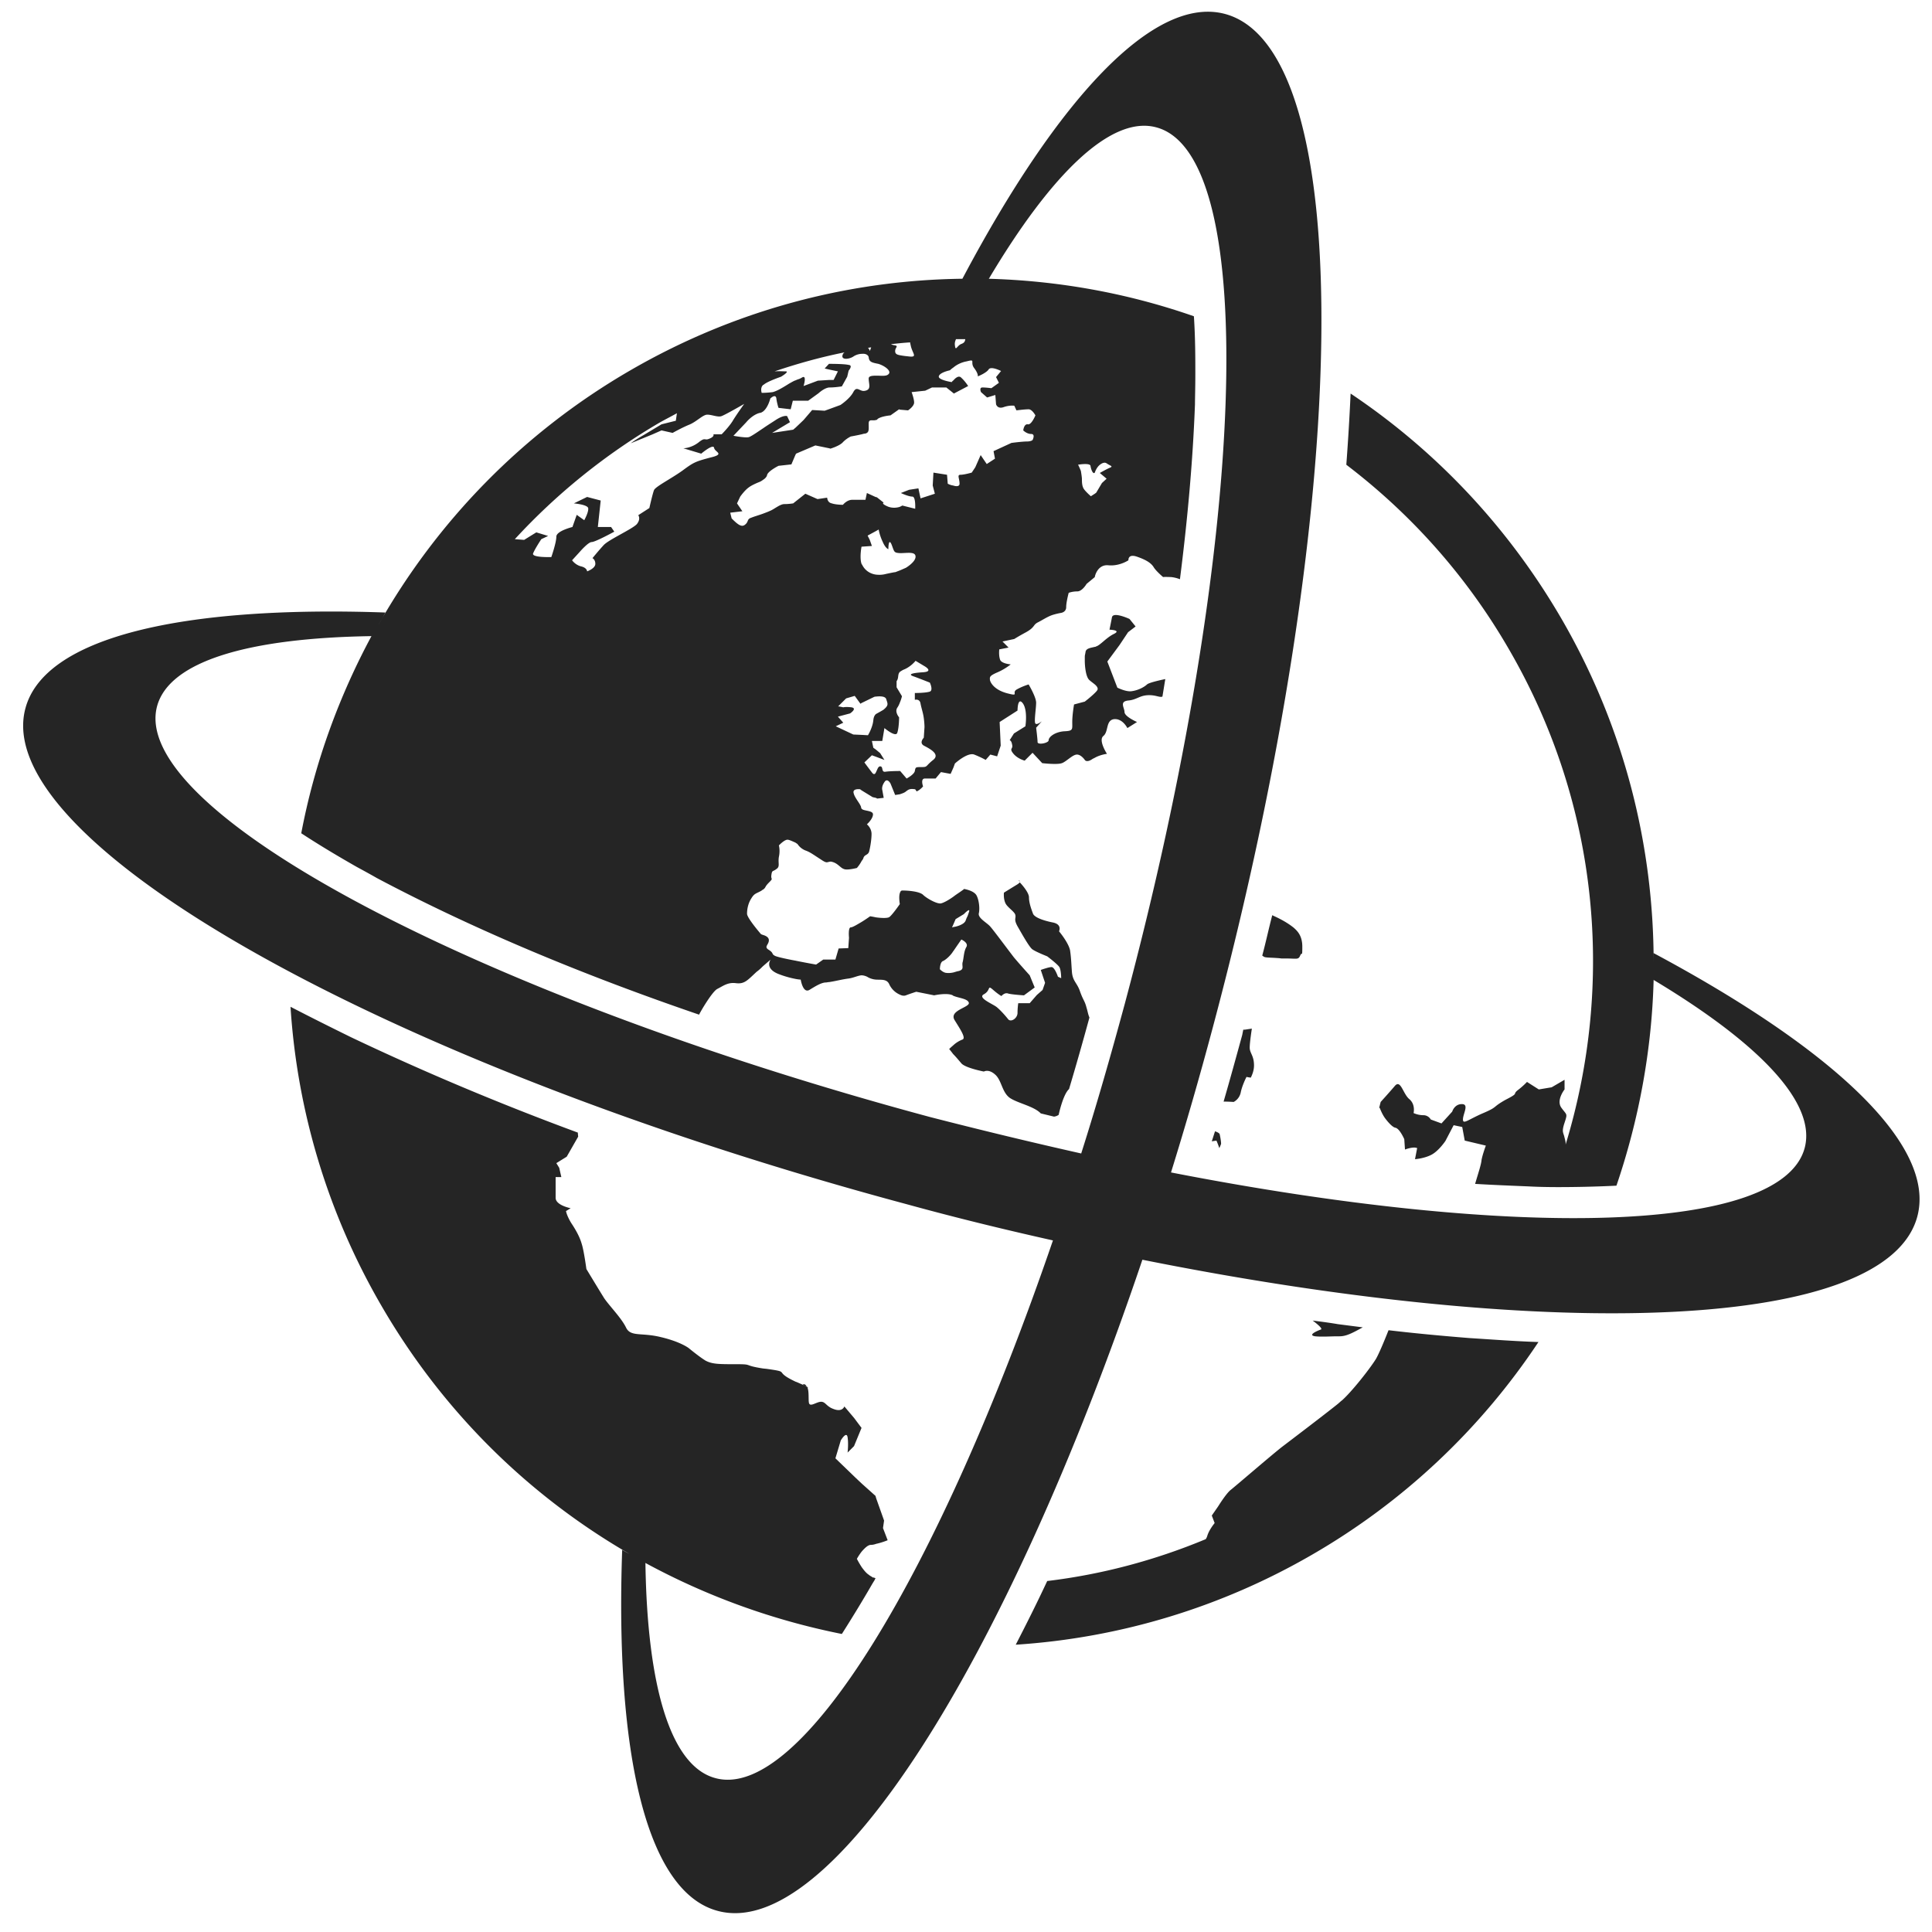 <svg xmlns="http://www.w3.org/2000/svg" width="54" height="54" viewBox="0 0 54 54"><path d="M41.08 37.4c.64.04 1.29.09 1.92.11a18.98 18.98 0 0 1-6.32 5.94 18.957 18.957 0 0 1-8.29 2.52c.3-.58.6-1.18.88-1.78 1.5-.18 2.99-.57 4.43-1.17a.3.3 0 0 0 .04-.08c.05-.18.21-.37.21-.37l-.08-.21.18-.26s.21-.34.34-.45c.13-.1 1.23-1.05 1.47-1.23.21-.16 1.12-.85 1.52-1.17.05-.04.1-.09.13-.11.27-.24.77-.87.95-1.16.08-.14.22-.47.35-.8.76.09 1.52.16 2.27.22zm-18.61 1.29c-.07-.01.02.04.08.07-.02-.04-.04-.07-.08-.07zm14.29-1.34c.19.02.44 0 .62 0h.06c.18 0 .34-.08.63-.24l.02-.01-.7-.09c-.23-.04-.47-.07-.7-.1.16.12.28.23.23.25-.14.05-.37.16-.16.19zm-14.21 1.41s.01 0 .01.01c.06.03.04.01-.01-.01zm5.92-14.15l.03.03c.01-.03-.03-.03-.03-.03zm6.32 4.17h-.04l-.03.15c-.17.62-.34 1.24-.52 1.86.15 0 .28.01.28.01s.16-.07.2-.27c.04-.2.16-.43.16-.43s.04.01.12.02c.04-.08.09-.2.09-.34 0-.28-.12-.34-.12-.5 0-.15.06-.53.06-.53l-.2.03zm-.83 2.84l-.09.28.13-.02s.04.09.08.21c.03-.06.05-.12.05-.12s0-.09-.04-.27c-.01-.03-.07-.06-.13-.08zm1.64-6.02l-.04-.02c-.1.38-.18.76-.28 1.13.07.04.02.05.29.06.37.02.11.02.39.02s.33.04.38-.08c.05-.12.06.06.06-.25s-.14-.44-.24-.53c-.1-.08-.27-.2-.56-.33zM53.59 34c-.84 3.16-10.02 3.54-21.66 1.21-3.81 11.27-8.72 19.05-11.87 18.2-1.99-.53-2.87-4.39-2.67-10.09.07.04.14.08.2.11-2.8-1.62-5.22-3.97-6.95-6.97a19.04 19.04 0 0 1-2.52-8.32c.56.29 1.12.57 1.69.85 2.04.97 4.18 1.87 6.35 2.67h-.01l.01.11-.32.56-.29.18.08.13.06.26h-.16v.58c0 .21.42.29.42.29l-.13.08s.02.13.15.34c.14.21.24.4.29.58.06.18.13.7.13.7s.35.58.5.82c.16.23.48.55.61.82.13.26.42.13.96.26.56.13.79.31.79.31s.29.24.47.35c.19.1.37.1.87.1.47 0 .16.03.74.12l.1.01c.7.1.15.05.81.36l.03.01c.16.07.25.11.29.13.06.12.03.35.05.45.03.13.21-.03.34-.03.1 0 .13.08.24.15.03.02.07.04.13.06.23.08.28-.08.28-.08l.27.32.21.28-.21.51-.18.18s.03-.24 0-.43c-.03-.18-.19.09-.19.09l-.15.5.57.55.17.16.38.34.02.07.22.62-.03.21.13.34s-.17.07-.32.1c-.05.02-.11.03-.15.03-.08 0-.17.09-.25.18-.08.1-.14.21-.14.21s.06.12.14.24c.06.08.12.16.2.21.03.03.07.04.1.07.03 0 .05.01.08.02 0 .01-.01.02-.02.03h.01l-.08.13c-.23.4-.52.88-.85 1.4a19.51 19.51 0 0 1-5.5-1.99l.01.01c.05 3.44.7 5.68 1.96 6.01 2.38.64 6.24-5.72 9.43-15.03-1.34-.3-2.7-.63-4.08-1.01C10.74 29.74-.29 23.53.71 19.8c.53-1.99 4.37-2.88 10.06-2.68-.06.12-.13.23-.19.34 1.62-2.86 4-5.35 7.04-7.11 3.04-1.76 6.36-2.58 9.63-2.56h-.35c2.67-5.04 5.36-7.93 7.34-7.4 3.72 1 3.57 13.68-.34 28.32-.37 1.39-.76 2.74-1.17 4.06 9.64 1.88 17.06 1.71 17.71-.68.34-1.26-1.27-2.93-4.22-4.7v-.02c-.05 1.97-.41 3.92-1.04 5.77-.61.03-1.17.04-1.63.04-.37 0-.66-.01-.83-.02-.49-.02-.99-.04-1.49-.07.09-.31.17-.54.18-.67.03-.16.12-.4.12-.4l-.59-.14-.07-.38-.24-.05-.23.44s-.18.27-.38.38c-.2.11-.47.13-.47.13l.06-.31c-.11-.05-.34.04-.34.04l-.02-.29s-.13-.3-.25-.32c-.11-.02-.29-.27-.29-.27s-.07-.09-.14-.27c0-.01-.01-.01-.02-.02l.04-.16s.21-.23.39-.44c.17-.21.23.21.41.36.18.15.12.39.12.39s.12.06.27.06c.15 0 .21.12.21.12l.3.11.3-.33s.06-.21.27-.21c.21 0 .03.27.03.43 0 .15.15 0 .57-.18.42-.18.23-.15.62-.37.39-.2.19-.14.33-.26.16-.12.27-.24.27-.24l.33.21.36-.06.36-.21v.27s-.24.3-.09.51c.15.21.18.15.09.42s-.03.27 0 .42c.03.11.03.12.03.19 1.36-4.46.95-9.45-1.56-13.8-1.2-2.09-2.77-3.83-4.57-5.2.05-.67.09-1.33.12-1.99 2.36 1.58 4.4 3.71 5.92 6.34 1.74 3.02 2.55 6.31 2.55 9.57v-.27c5.01 2.68 7.9 5.37 7.37 7.36zM30.74 13.22s.19-.11.29-.15c.09-.04 0-.05-.1-.12-.09-.06-.21.06-.21.06s-.06.05-.11.17c0 .01-.01.02-.01.03-.05.06-.11-.1-.12-.19-.02-.09-.36-.03-.35-.03.01 0 .08.17.08.17s.03.17.03.23c0 .07 0 .19.05.27.05.08.2.21.2.21l.11-.07.04-.03.16-.27.13-.12-.19-.16zm-2.14-1.19s.02-.19.13-.17c.1.02.21-.25.21-.25s-.09-.17-.19-.17c-.11 0-.34.03-.34.03l-.06-.13s-.13-.02-.3.04c-.17.06-.21-.08-.21-.08l-.02-.26-.23.07-.17-.15s-.06-.13.04-.13.25.02.25.02l.21-.15-.08-.16.14-.17s-.29-.15-.35-.04c-.07.1-.3.19-.3.19s.02-.07-.1-.23c-.13-.17.06-.26-.21-.19-.17.03-.3.11-.37.17-.06.04-.1.08-.1.08s-.29.06-.31.17c-.02.1.36.16.36.16s.02-.03.05-.05c.05-.06.15-.15.22-.07.11.1.19.23.19.23l-.4.21-.01-.01-.2-.16h-.4l-.19.09-.38.04s.07.19.07.29c0 .11-.17.22-.17.22l-.23-.02-.02-.01-.24.17s-.25.02-.36.1c-.01.02-.03.03-.05.03-.1.03-.2-.04-.2.1 0 .17.02.25-.1.28-.03 0-.06.01-.1.02-.13.03-.3.06-.3.06s-.13.06-.23.17c-.1.1-.34.17-.34.17l-.03-.01-.39-.08-.54.23-.02.04-.11.26-.36.04s-.3.15-.32.26c-.01.05-.06.1-.11.13-.05.04-.1.06-.1.06s-.21.08-.31.16c-.11.08-.23.25-.23.25l-.09.19.15.22-.34.04.04.16c.17.17.28.26.38.17.1-.08.04-.15.17-.19.07-.03.21-.07.32-.11.08-.03.16-.06.2-.08.11-.04.28-.19.4-.19.13 0 .25-.02.25-.02l.05-.04.29-.23.34.15.27-.04s0 .07.05.12c.02.02.04.03.08.04.12.04.31.04.31.04s.11-.14.26-.14h.37l.04-.19.24.11.04.01.19.15s-.09.02.12.11c.13.05.25.03.32.01.05-.02.08-.04.08-.04l.36.09s.02-.34-.08-.34c-.11 0-.32-.1-.32-.1l.23-.09.26-.04.06.28.4-.13-.06-.23.02-.36.38.06.02.25s.07.04.15.05c.09.03.18.03.18-.05 0-.15-.08-.25.03-.25.1 0 .31-.06.31-.06l.1-.15.15-.34.17.25.23-.15-.04-.21.5-.23s.3-.04.43-.04c.12 0 .16-.04.16-.04s.09-.17-.04-.17c-.12 0-.22-.1-.22-.1zm-5.03 8.17l-.21.1.49.23.23.01.18.01s.13-.21.15-.42c.01-.1.04-.14.07-.17.05-.03.11-.06.21-.12.16-.13.12-.17.08-.3-.03-.09-.2-.08-.29-.07-.03 0-.05.01-.05.01l-.35.17-.03.02-.16-.22-.24.07-.23.23c-.02-.02.15.02.15.02s.06-.02.23 0c.17.03-.04.17-.04.17l-.34.09.15.17zm.8-4.94l-.29.02s-.06.3 0 .48c.01.01.01.02.02.03.06.12.18.24.38.27.09.01.18.01.29-.02.19-.04.25-.05.26-.05L25 16s.04-.01.03-.01l.13-.05.16-.07s.27-.16.27-.31-.23-.1-.42-.1h-.01c-.18-.01-.16-.03-.24-.24-.09-.21-.09.13-.09.13s-.08-.02-.16-.21c-.09-.19-.11-.34-.11-.34l-.07.04-.24.13.06.12.06.17zm-.21 6.05s.08.11.21.28c.05.07.09.05.11 0 .04-.07.06-.17.12-.17.1 0 .02.17.15.15.13-.02.4-.02.4-.02h.01l.18.21s.21-.11.23-.21c.02-.11.02-.11.19-.11s.1-.02.31-.19c.22-.16-.06-.31-.23-.4-.17-.08-.02-.23-.02-.23l.02-.3s0-.1-.02-.25-.06-.25-.09-.4c-.02-.15-.16-.11-.16-.11v-.19s.31 0 .42-.04c.1-.04 0-.25 0-.25s-.25-.1-.44-.17c-.19-.06-.07-.1.25-.12.31-.02.04-.17.04-.17l-.25-.15s-.13.17-.34.25c-.04.02-.07.04-.1.06-.07.08-.02.16-.09.26v.17l.09.15.06.1s-.02.09-.06.18a.61.61 0 0 1-.07.14c-.08.12.05.27.05.27s0 .28-.05.43c-.04.14-.36-.13-.36-.13l-.06.36h-.29l.04.19.07.05.12.1.12.19-.24-.09-.11-.04-.21.2zm-3.3-9.51l-.36.38s.31.06.42.04c.06-.01.23-.13.41-.25.13-.09.26-.17.35-.23.23-.15.32-.11.32-.11l.08.17-.5.3.59-.09.07-.06.22-.21.24-.28.35.02.14-.05.3-.11s.26-.17.36-.36c.08-.15.14-.07.24-.04.03.01.06.01.1 0 .17-.04.09-.19.09-.34 0-.07.09-.08.22-.08.12 0 .26.02.32-.03.13-.09-.1-.25-.27-.3l-.05-.01c-.14-.03-.21-.05-.22-.18-.02-.07-.1-.1-.19-.09-.08 0-.17.03-.23.07-.13.09-.38.11-.3-.06.01-.03.03-.03.04-.05-.65.13-1.3.31-1.95.53.15-.01.21 0 .31 0 .12 0-.13.15-.13.15s-.38.13-.48.22l-.02.01c-.09.08-.04.22-.04.22h.04c.07 0 .19-.01.27-.02.1-.03.19-.07.46-.24.09-.05.14-.08.18-.09.08-.04.08-.02.18-.08.14-.08.04.24.04.24l.4-.15.32-.02h.12l.12-.24-.24-.05-.13-.03.12-.13h.01c.06 0 .42 0 .54.03.13.01 0 .16 0 .16l-.04.17-.15.27s-.19.03-.33.03h-.02c-.14.01-.3.16-.3.16l-.29.21h-.43l-.06.24-.34-.04s-.04-.11-.06-.26c-.02-.15-.17 0-.17 0s-.06.25-.2.36c-.03.02-.06.04-.09.04-.21.05-.38.26-.38.26zm4.58-2.23c-.18.01-.36.03-.54.05.03.01.04.02.1.03.13.02.02.06.02.16 0 .07.03.1.14.12.05.01.12.02.22.03.3.04.11-.08.07-.33-.01-.03-.01-.05-.01-.06zm-1.13.24s.02-.04.04-.1c-.03 0-.06.01-.09.01.04.04.05.09.05.09zm2.41-.33c-.02.05-.04.1-.03.17.02.19.06 0 .19-.04.07-.03.09-.06.1-.13h-.26zm-12.33 5.59l.26.02.34-.21.33.1-.19.09s-.18.27-.23.4c-.04.12.51.1.51.1s.14-.4.14-.57c0-.16.45-.27.45-.27l.12-.34.21.15s.13-.23.11-.34c-.03-.1-.4-.13-.4-.13l.37-.18.38.1-.08.74h.37l.09.13s-.53.29-.63.29c-.1 0-.34.28-.34.28l-.21.23s.09.13.25.17c.17.04.17.14.17.14s.23-.08.23-.21c0-.12-.08-.16-.08-.16s.18-.22.31-.36c.13-.15.8-.45.93-.59.12-.15.04-.25.04-.25l.31-.2s.09-.4.13-.5c.04-.1.48-.32.8-.55.31-.23.36-.25.77-.36.43-.1.13-.15.11-.27-.02-.13-.36.16-.36.16l-.5-.15s.21 0 .42-.16c.21-.17.16-.04.31-.11.15-.06.11-.12.11-.12h.23s.19-.19.3-.36c.1-.17.33-.49.33-.49s-.52.3-.63.34c-.1.04-.27-.04-.4-.04s-.31.21-.53.29c-.21.09-.44.22-.44.22l-.31-.07-.25.11-.61.25s.1-.08.36-.23l.5-.3.4-.1.03-.21c-.16.09-.32.17-.48.26-1.54.9-2.9 2.01-4.05 3.26zm15.83 17.17c.43-1.35.83-2.75 1.22-4.19 3.41-12.74 3.8-23.71.88-24.49-1.25-.34-2.92 1.27-4.68 4.23h-.06c1.98.05 3.93.4 5.79 1.05.04.61.04 1.17.04 1.62 0 .37-.01.67-.01.84-.06 1.6-.21 3.24-.42 4.89a.938.938 0 0 0-.24-.06c-.23-.01-.23 0-.23 0s-.19-.16-.26-.27c-.07-.12-.21-.21-.47-.3s-.24.1-.24.1-.25.17-.56.14c-.3-.03-.38.3-.38.33l-.23.19s-.12.21-.26.21-.24.04-.24.04-.07.26-.07.4-.14.16-.14.16-.18.03-.3.08-.24.13-.36.19c-.13.07-.07.13-.32.27-.24.13-.33.19-.33.19l-.33.07.17.17-.26.05s-.02.16.02.28c.03.12.3.14.3.14s-.17.14-.39.23c-.2.09-.2.12-.19.21.02.09.14.28.49.37.35.09.1-.02.26-.11s.33-.14.33-.14.21.35.21.51c0 .15-.05.45-.03.56.02.1.19-.04.19-.04l-.16.18s.04.31.04.4c0 .09.31.03.31-.05 0-.09.17-.23.43-.25.26-.01.23-.05.23-.26 0-.21.05-.49.05-.49l.3-.08s.17-.13.28-.24c.03-.03.05-.05.07-.08.03-.05-.01-.11-.07-.16-.06-.05-.12-.09-.16-.13-.09-.09-.12-.37-.12-.54 0-.18 0-.11.02-.23.01-.11.14-.12.26-.15.01 0 .02 0 .03-.01.12-.03.28-.24.5-.35.23-.11-.12-.12-.12-.12s.04-.19.07-.35c.04-.16.49.05.49.05l.17.21-.21.16-.24.36-.34.46.28.73s.24.12.39.1c.17-.02.34-.1.44-.19.04-.04.27-.1.51-.15l-.08.49c-.08.03-.17-.04-.37-.04-.27 0-.34.13-.59.15-.25.03-.1.2-.1.32 0 .13.35.28.35.28l-.27.17s-.13-.27-.37-.25c-.24.03-.15.35-.3.47s.1.5.1.5-.18.02-.34.11l-.06.03c-.17.12-.22.03-.22.03s-.1-.15-.22-.15-.3.2-.42.24c-.13.05-.55 0-.55 0l-.27-.29-.22.22s-.2-.05-.32-.2c-.12-.15 0-.12-.03-.24-.02-.13-.07-.13-.07-.13l.12-.19.32-.2s.07-.44-.07-.64c-.15-.2-.15.2-.15.2l-.5.32.03.66-.1.3-.19-.05-.13.15s-.12-.07-.32-.15c-.19-.07-.54.25-.54.25l-.04.11-.08.18-.27-.05-.15.18h-.3c-.13 0-.05.22-.05.22s-.08.1-.18.14l-.04-.06c-.15-.02-.18 0-.27.07-.04.03-.1.05-.16.07l-.13.02-.13-.32s-.09-.17-.17-.04c-.09.13-.06.22-.06.22l.04.22-.18.02-.04-.02-.09-.02-.31-.19-.04-.03s-.22-.03-.18.11c.03.14.21.32.21.41 0 .01.01.02.02.03.05.06.31.04.31.15 0 .13-.17.28-.17.28s.13.1.13.27c0 .16-.04.39-.07.5-.04.1-.13.07-.16.18-.01.03-.03.05-.05.08-.05.1-.13.19-.13.19s-.27.07-.36.03c-.1-.03-.17-.16-.33-.2a.139.139 0 0 0-.09 0c-.06.01-.07.04-.23-.07-.22-.14-.29-.2-.43-.25a.478.478 0 0 1-.22-.18l-.06-.04c-.07-.03-.17-.08-.22-.08-.09 0-.24.16-.24.16s.04.14 0 .32c-.03.18.04.27-.07.34-.1.08-.12.02-.14.17-.02.14.07.07-.07.21-.13.13-.07.13-.17.2-.01 0-.02.01-.03.02-.15.09-.2.07-.29.22-.09.14-.12.3-.12.43 0 .12.39.57.39.57s.02.01.05.02c.07.02.17.06.17.15 0 .13-.15.18 0 .27.14.09.07.11.16.16.04.03.31.09.58.14.29.06.58.11.58.11l.2-.14h.34l.09-.31.27-.01.02-.29s-.03-.29.05-.29c.05 0 .18-.08.3-.15.13-.08.24-.16.24-.16s.07.01.16.03c.14.02.33.03.38-.01.09-.07.29-.36.29-.36s-.04-.23.01-.33c.01-.03.03-.05.06-.05.14 0 .49.02.59.13.11.1.38.25.49.23.09-.02.24-.11.35-.19l.04-.03c.04-.03.15-.1.27-.19v.01s.25.04.33.17c.07.12.1.36.07.5-.04.14.23.27.32.38.09.1.52.68.66.86.15.18.44.5.44.5l.14.34-.3.22s-.33-.02-.44-.05c-.1-.04-.19.07-.19.07s-.08-.04-.24-.18c-.16-.14-.05.02-.25.13-.19.1.25.27.36.36.11.09.25.25.32.34.08.09.26-.03.26-.18 0-.14.02-.27.02-.27h.32l.2-.23.16-.14.07-.2-.12-.36s.22-.08.3-.08c.09 0 .18.27.18.27l.09.04s0-.22-.05-.31c-.06-.09-.34-.3-.34-.3s-.33-.13-.42-.2c-.09-.07-.3-.45-.41-.64-.11-.2-.04-.22-.06-.31-.01-.09-.2-.2-.27-.32-.07-.13-.05-.31-.05-.31s.16-.1.34-.21c.07-.04.1-.07.1-.08.07.07.26.29.26.42 0 .16.07.34.11.45.03.1.25.19.54.25.29.05.19.25.19.25s.27.32.31.54c.03.22.03.32.05.59.02.27.15.31.23.56.09.25.13.25.18.45.03.09.04.18.08.27-.18.66-.37 1.33-.57 2-.17.15-.29.72-.29.72s-.05.04-.13.05l-.37-.09c-.19-.2-.63-.28-.86-.43-.23-.16-.23-.5-.42-.66-.18-.16-.31-.08-.31-.08s-.52-.1-.63-.23c-.06-.07-.15-.18-.23-.26-.06-.08-.11-.14-.11-.14s.05-.05.11-.1a.8.8 0 0 1 .25-.16c.13-.03-.05-.29-.21-.55-.16-.27.42-.35.4-.48-.03-.12-.28-.13-.44-.2l-.01-.01c-.16-.08-.52 0-.52 0l-.5-.1s-.16.05-.29.1c-.05.02-.11.01-.17-.02a.584.584 0 0 1-.3-.3c-.07-.14-.22-.11-.37-.12a.556.556 0 0 1-.21-.06.38.38 0 0 0-.19-.06c-.11.01-.22.07-.36.09-.17.02-.4.08-.55.1-.03 0-.06.01-.08.01-.13 0-.29.1-.47.21-.18.1-.24-.29-.24-.29s-.05 0-.15-.02a2.74 2.74 0 0 1-.48-.14c-.39-.16-.21-.4-.21-.4l-.22.19c-.05.05-.1.1-.17.15-.26.24-.34.35-.58.32-.23-.03-.36.08-.52.16-.14.07-.47.63-.51.72-3.13-1.07-6.22-2.34-9.01-3.82-.12-.07-.32-.18-.56-.31-.42-.24-.97-.56-1.55-.94.37-1.95 1.05-3.83 2-5.58-.01.03-.02.05-.03.07-3.44.05-5.66.7-6 1.96-.78 2.92 8.89 8.06 21.6 11.48 1.44.37 2.85.71 4.23 1.02zm-3.86-5.38c-.09.03-.09.23-.09.23s.07.08.16.1c.06.01.13.01.22-.01.04-.01.09-.03.15-.04.17-.05.07-.14.11-.26.03-.13.03-.29.1-.41s-.14-.21-.14-.21-.16.23-.22.32l-.01.01c-.05.09-.19.23-.28.27zm.29-.95c.09-.01.3-.07.34-.18.05-.14.04-.07.09-.23.06-.16-.14.05-.14.05l-.23.14-.06.14-.04.09s.01 0 .04-.01z" fill="#252525"/></svg>